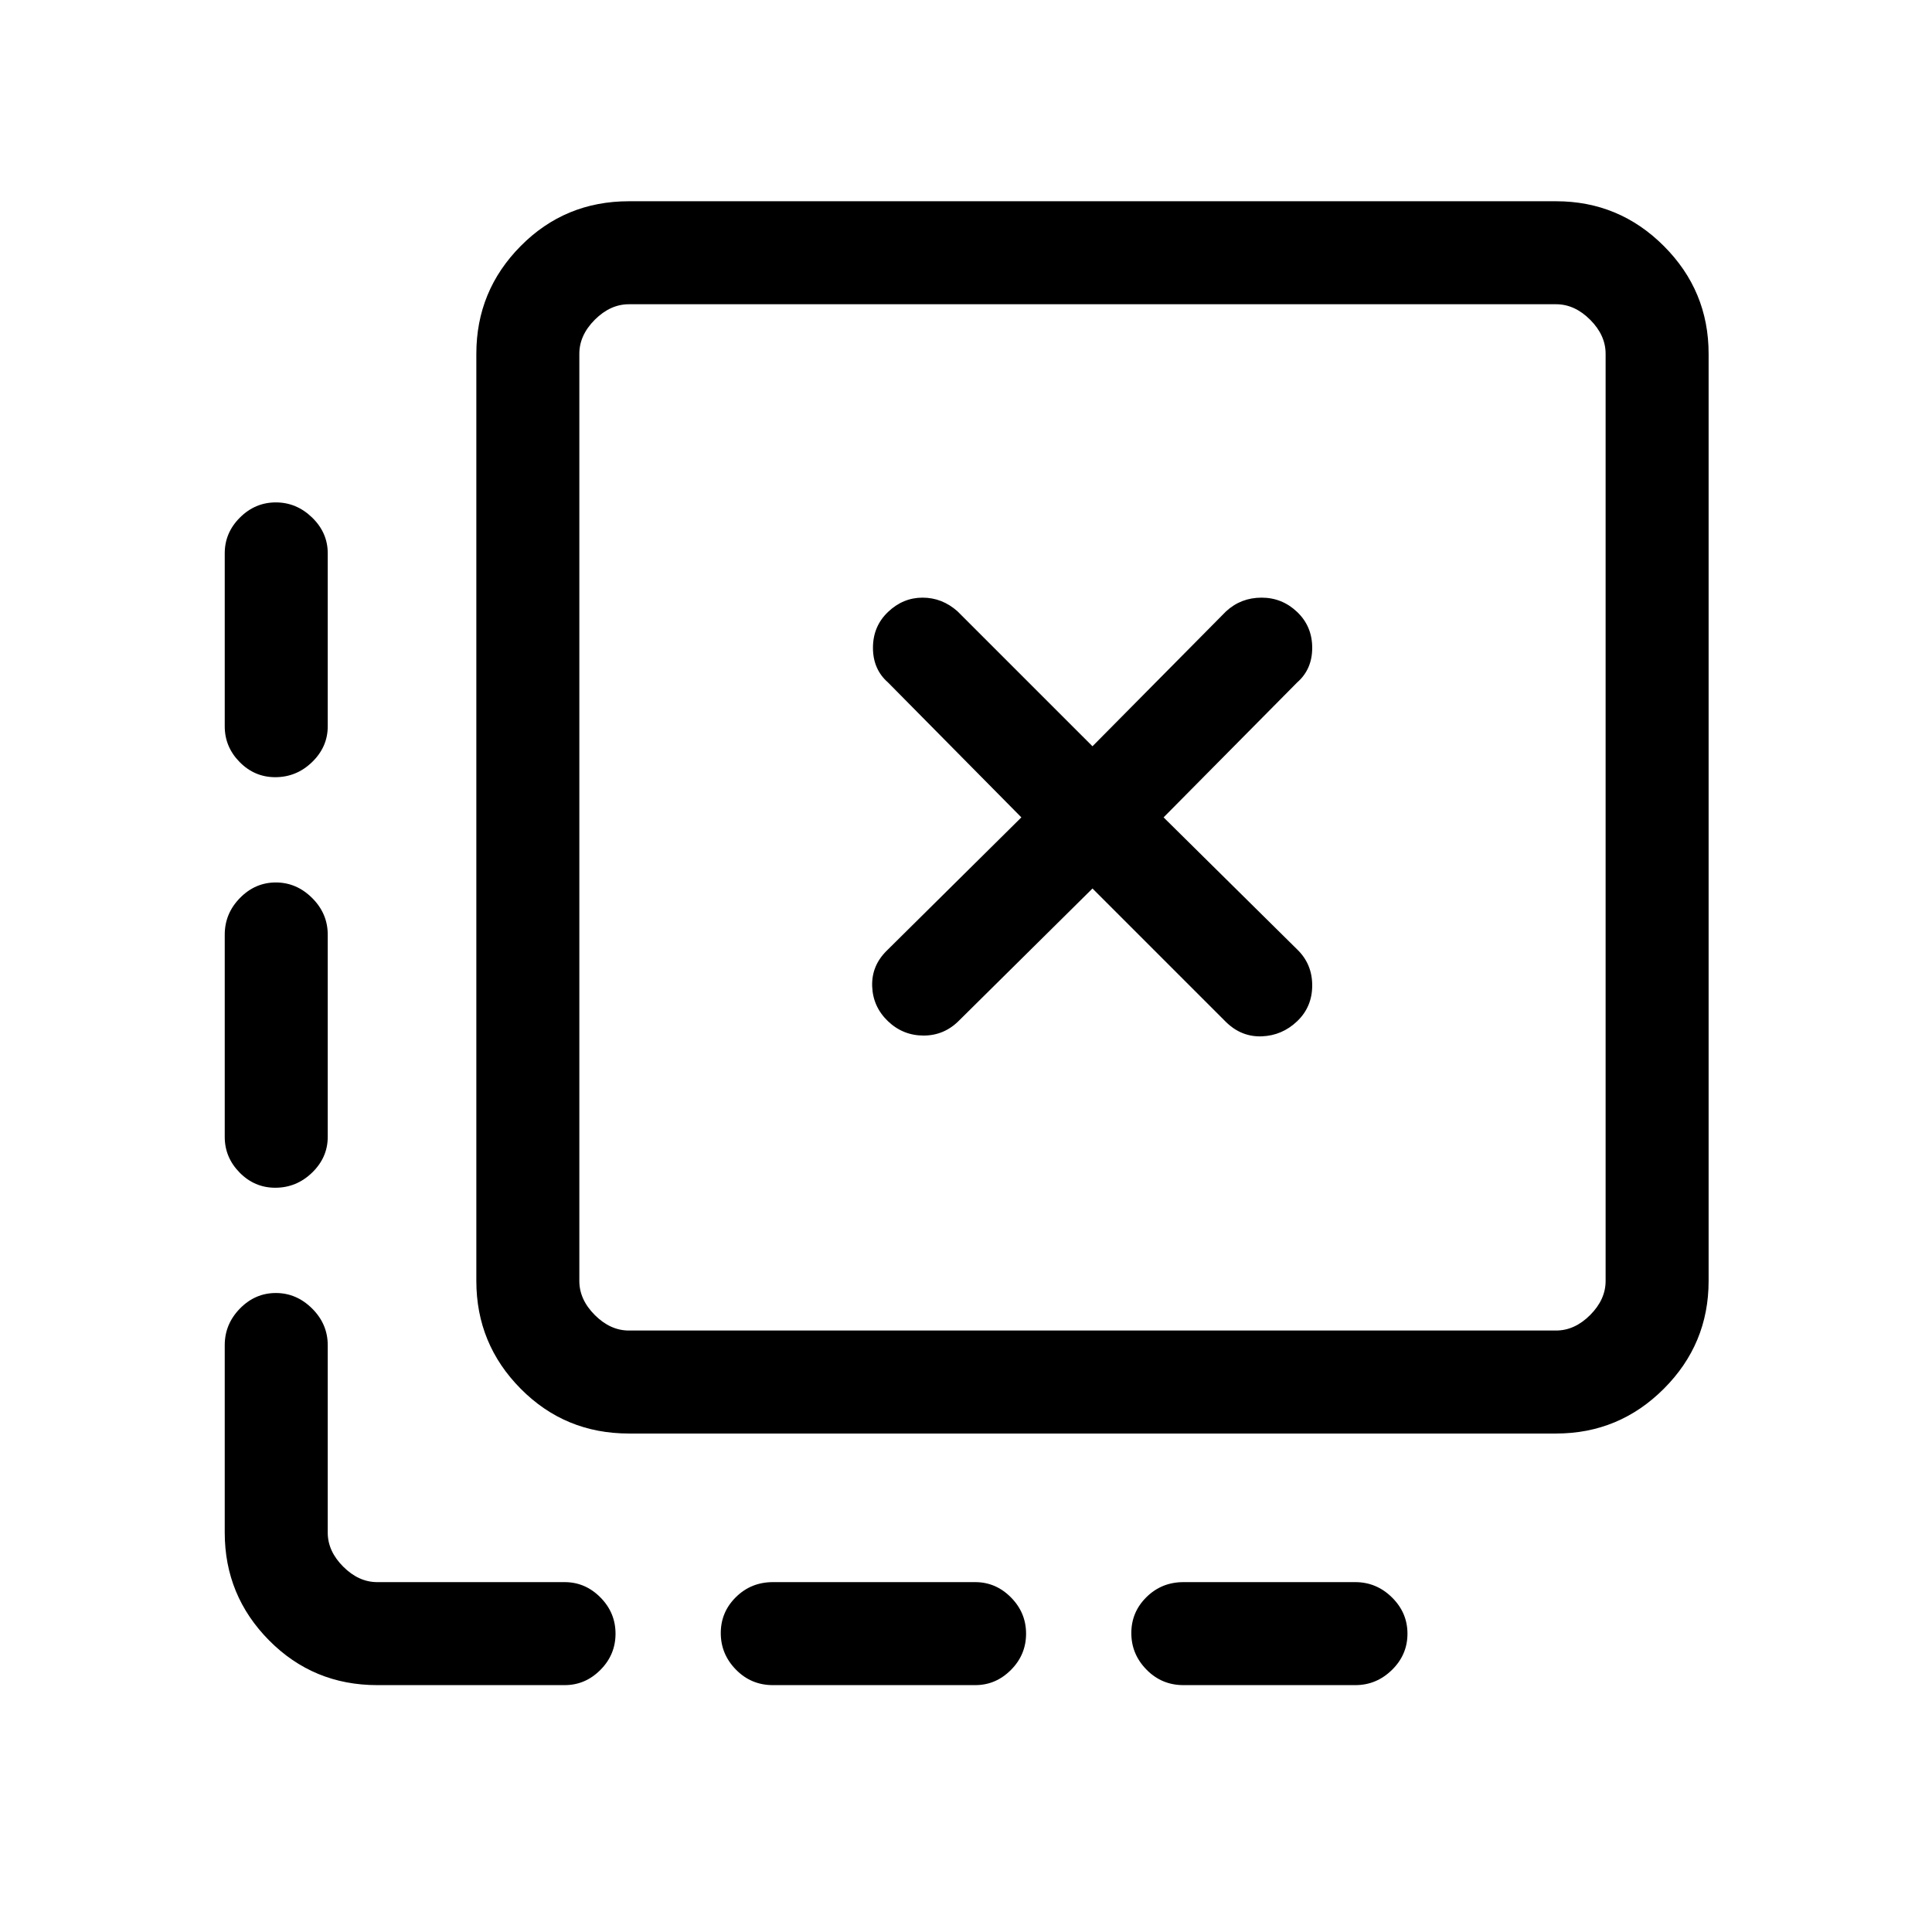 <svg xmlns="http://www.w3.org/2000/svg" height="40" viewBox="0 -960 960 960" width="40"><path d="M699.36-148.23q0 10.47-7.72 18.02-7.71 7.54-18.2 7.54h-85.36q-10.86 0-18.39-7.7-7.54-7.69-7.54-18.16 0-10.47 7.54-17.89 7.53-7.43 18.39-7.43h85.36q10.49 0 18.2 7.58 7.72 7.58 7.72 18.04Zm-189.51 0q0 10.47-7.53 18.02-7.52 7.54-17.73 7.54H384.08q-10.86 0-18.39-7.7-7.54-7.69-7.54-18.16 0-10.47 7.54-17.89 7.53-7.43 18.39-7.43h100.51q10.21 0 17.73 7.58 7.53 7.58 7.53 18.04ZM137.06-710.36q10.27 0 18.03 7.52 7.76 7.53 7.76 17.74v86.02q0 10.21-7.76 17.74-7.76 7.52-18.32 7.52-10.27 0-17.69-7.52-7.41-7.53-7.41-17.74v-86.02q0-10.21 7.56-17.74 7.57-7.52 17.83-7.52Zm0 188.85q10.27 0 18.03 7.71 7.76 7.72 7.76 18.21v100.51q0 10.21-7.76 17.74-7.76 7.52-18.32 7.52-10.27 0-17.69-7.52-7.41-7.53-7.41-17.74v-100.51q0-10.49 7.56-18.21 7.57-7.71 17.83-7.71Zm50.4 398.84q-31.73 0-53.76-22.24-22.03-22.25-22.03-53.55v-93.13q0-10.49 7.56-18.21 7.57-7.71 17.83-7.71 10.27 0 18.03 7.71 7.76 7.72 7.76 18.21v93.13q0 9.23 7.69 16.92 7.69 7.69 16.92 7.69h93.13q10.21 0 17.73 7.58 7.53 7.58 7.53 18.04 0 10.47-7.53 18.02-7.52 7.54-17.73 7.54h-93.13Zm125.03-125.02q-31.73 0-53.76-22.25-22.04-22.24-22.04-53.55v-460.72q0-31.3 22.04-53.54Q280.76-860 312.49-860h460.72q31.3 0 53.54 22.25Q849-815.51 849-784.21v460.72q0 31.31-22.25 53.55-22.24 22.25-53.54 22.25H312.49Zm0-51.18h460.72q9.23 0 16.92-7.69 7.69-7.7 7.69-16.93v-460.72q0-9.23-7.69-16.92-7.69-7.69-16.92-7.69H312.49q-9.23 0-16.93 7.69-7.69 7.69-7.69 16.92v460.72q0 9.23 7.69 16.93 7.7 7.69 16.93 7.69Zm-24.62-509.95V-298.87-808.82ZM476.56-452.9l66.29-65.61 66.38 66.38q7.65 7.46 17.76 7.08 10.11-.39 17.57-7.51 7.47-7.13 7.47-17.8 0-10.67-7.47-17.87l-66.38-65.62 66.38-67.05q7.47-6.54 7.47-17.2 0-10.67-7.47-17.8-7.46-7.13-17.69-7.13-10.24 0-17.64 6.8l-66.38 67.05-67.06-67.05q-7.65-6.8-17.37-6.8-9.73 0-17.19 7.13-7.46 7.13-7.46 17.8 0 10.66 7.46 17.2l66.28 67.05-67.05 66.39q-7.46 7.46-7.08 17.61.39 10.16 7.85 17.29 7.46 7.12 17.7 7.12 10.24 0 17.63-7.46Z"/></svg>